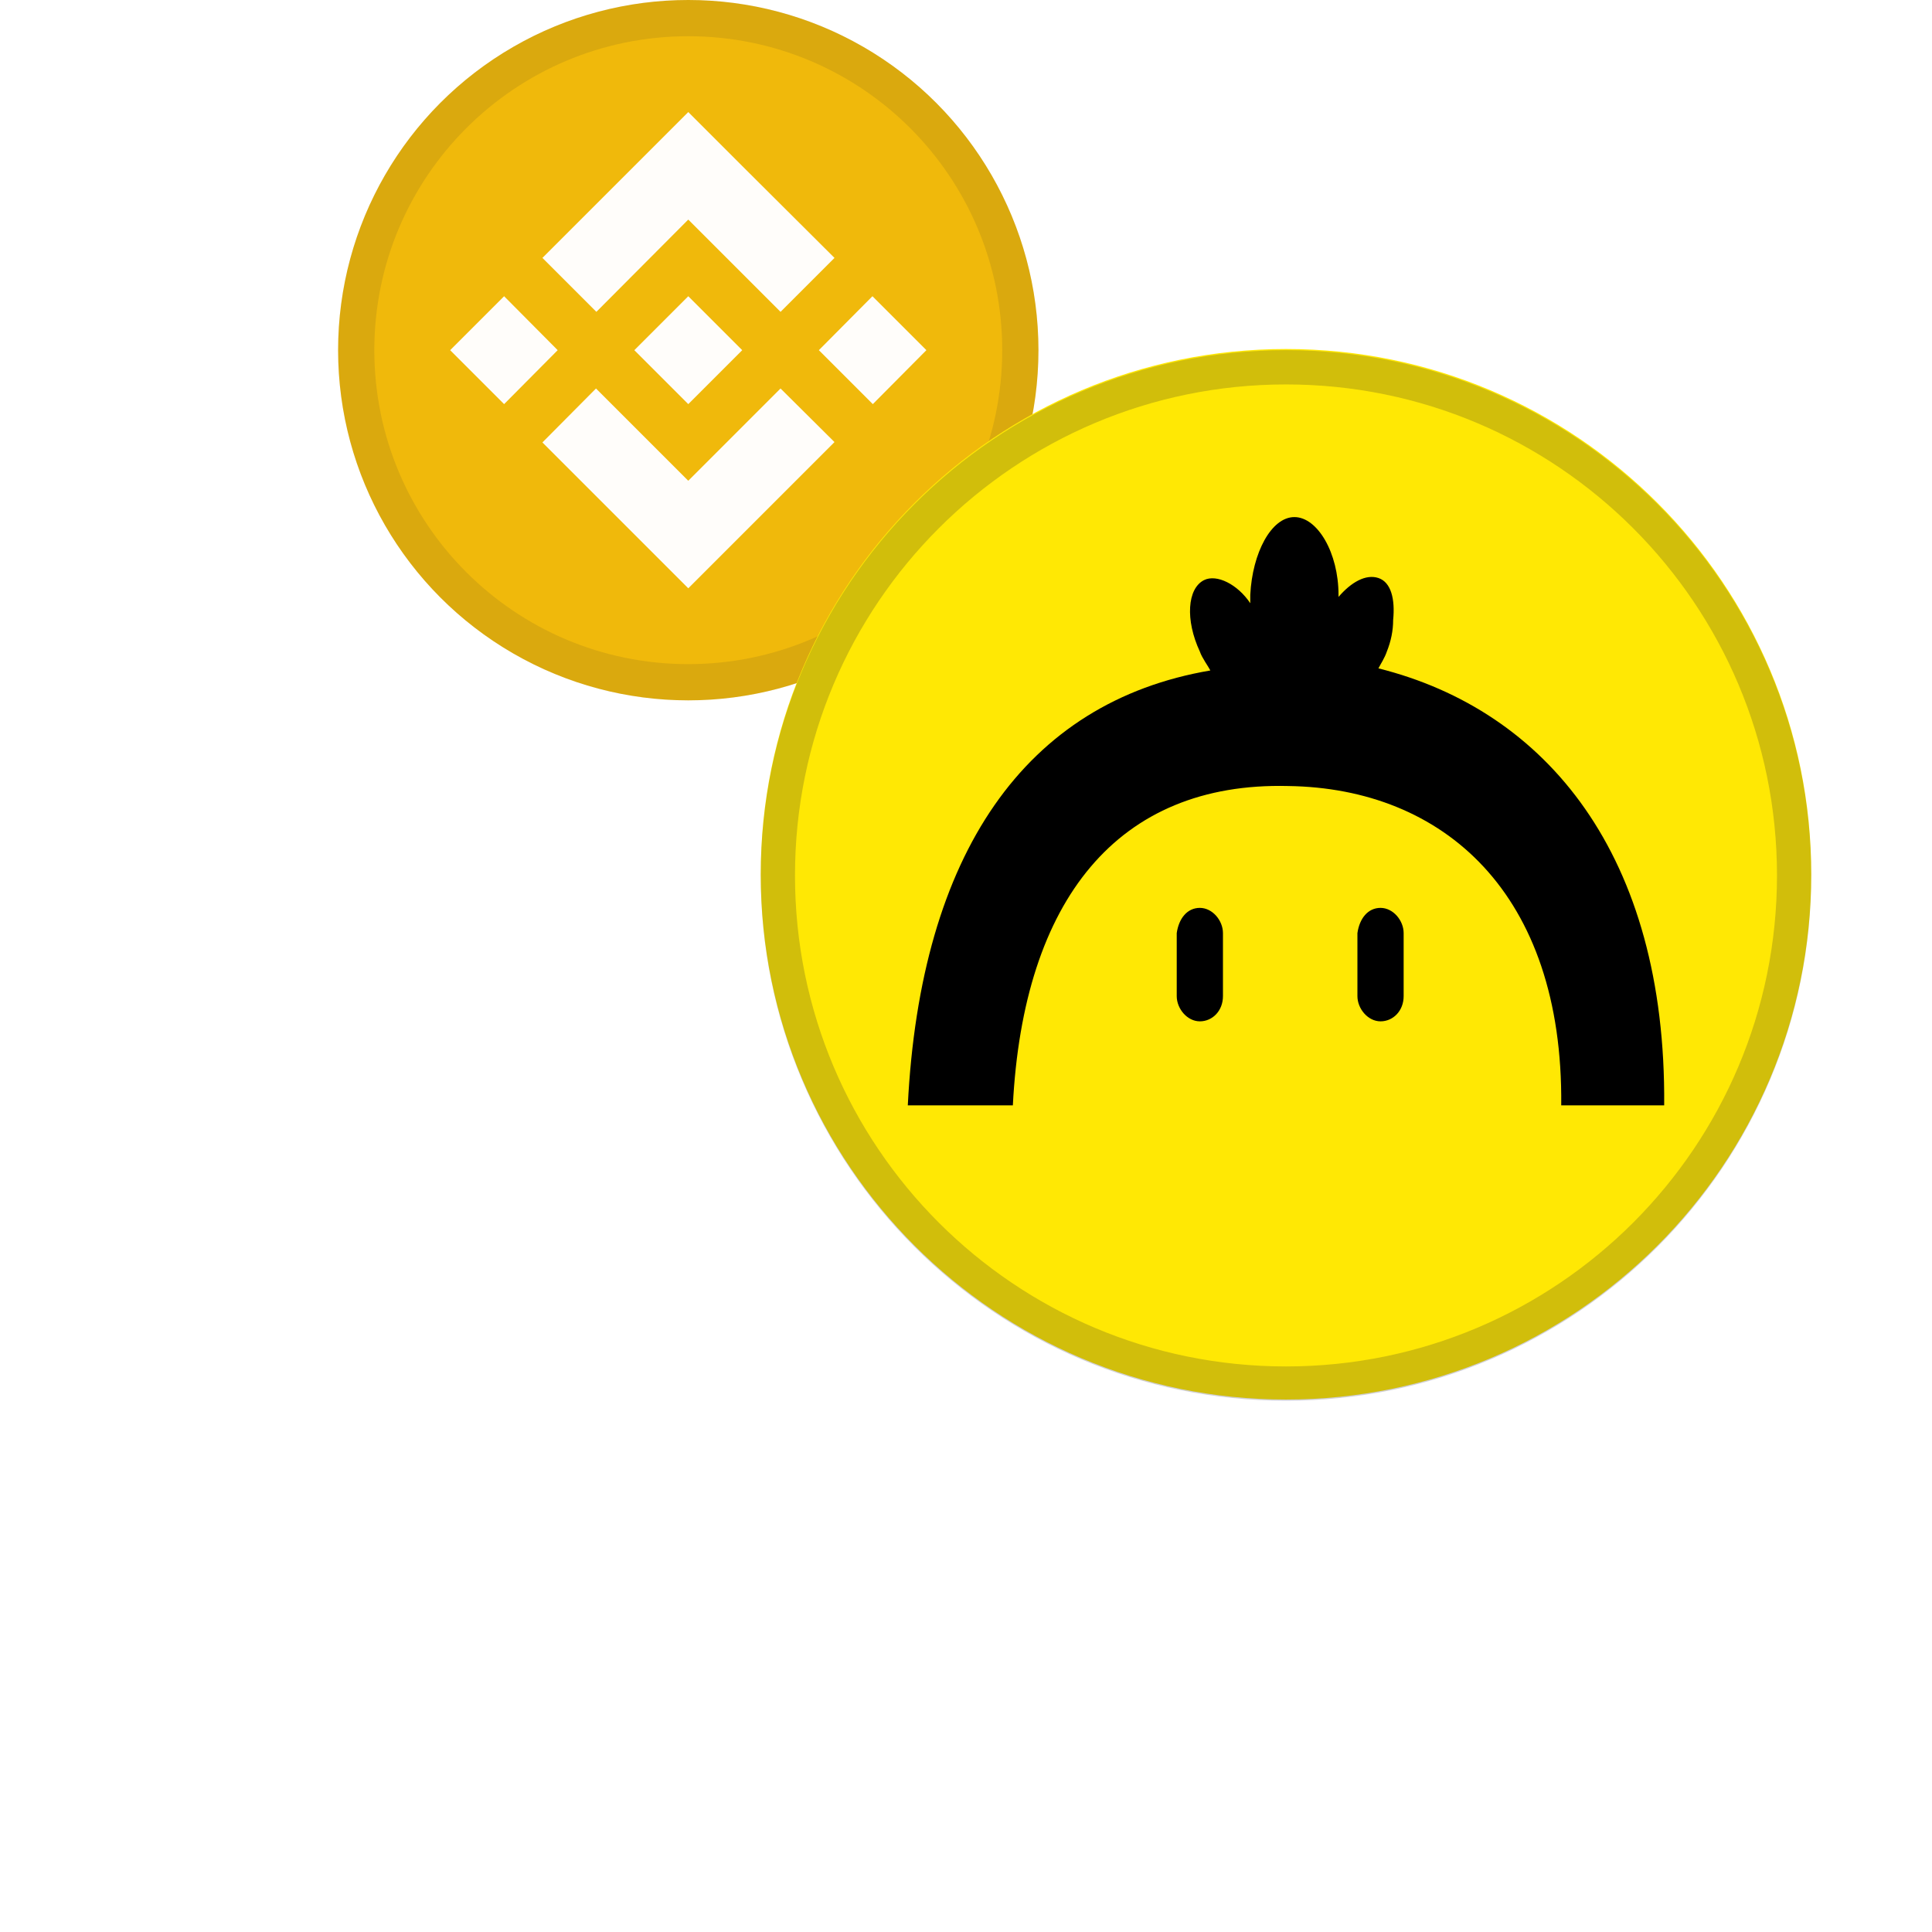 <svg xmlns="http://www.w3.org/2000/svg" width="160" height="160" fill="none" viewBox="0 0 160 160">
  <g clip-path="url(#clip0)">
    <!-- <path fill="#606063"
      d="M48.0451 119.028C44.8668 131.172 63.0451 146.449 88.6473 153.149C114.25 159.849 137.581 155.436 140.759 143.291C143.938 131.146 125.759 115.87 100.157 109.169C74.5547 102.469 51.2234 106.883 48.0451 119.028Z" />
    <path fill="#606063" d="M136.924 149.273L152.346 132.988L42.9921 104.369L48.7127 126.187L136.924 149.273Z" />
    <path fill="#606063"
      d="M49.9337 108.293L8.07245 97.338C6.25796 96.8632 4.41259 97.9924 4.00962 99.8242L3.54142 101.953C2.60839 106.194 5.11954 110.433 9.28748 111.653L51.0994 123.892L49.9337 108.293Z" />
    <path fill="url(#paint0_linear)"
      d="M43.2026 98.7096C39.5089 112.824 61.5267 130.811 92.3808 138.886C123.235 146.96 151.241 142.064 154.935 127.95C158.629 113.836 136.611 95.8488 105.757 87.7742C74.9028 79.6996 46.8963 84.5955 43.2026 98.7096Z" />
    <path fill="#606063" fill-rule="evenodd"
      d="M127.673 123.286C134.771 128.506 138.919 134.152 139.538 139.157L142.515 138.789C141.744 132.551 136.779 126.258 129.45 120.869C122.06 115.434 112.011 110.721 100.537 107.718C89.0627 104.716 77.9926 103.901 68.8879 105.019C59.8592 106.128 52.4478 109.182 48.7195 114.242L51.1347 116.021C54.1262 111.961 60.5081 109.071 69.2535 107.997C77.923 106.933 88.608 107.698 99.7772 110.621C110.946 113.544 120.636 118.111 127.673 123.286Z"
      clip-rule="evenodd" /> -->
    <!-- <path fill="#979797" fill-rule="evenodd"
      d="M56.7343 118.739C48.0136 111.615 44.7365 104.698 46.1049 99.4692C47.4733 94.2403 53.7186 89.8155 64.8112 87.8763C75.6178 85.9872 89.8893 86.7226 104.997 90.6764C120.105 94.6302 132.908 100.98 141.403 107.921C150.124 115.045 153.401 121.962 152.033 127.191C150.664 132.42 144.419 136.844 133.326 138.784C122.52 140.673 108.248 139.937 93.1403 135.984C78.0323 132.03 65.2301 125.68 56.7343 118.739ZM92.3808 138.886C61.5267 130.811 39.5089 112.824 43.2026 98.7096C46.8963 84.5955 74.9028 79.6996 105.757 87.7742C136.611 95.8488 158.629 113.836 154.935 127.95C151.241 142.064 123.235 146.96 92.3808 138.886Z"
      clip-rule="evenodd" /> -->
    <path fill="url(#paint1_linear)" fill-rule="evenodd"
      d="M45.167 124.049L40.23 104.926L43.135 104.176L48.072 123.299L45.167 124.049Z" clip-rule="evenodd" />
    <path fill="url(#paint2_linear)" fill-rule="evenodd"
      d="M43.469 106.189C43.424 106.041 43.381 105.893 43.341 105.746C43.266 105.473 43.198 105.2 43.139 104.929L42.997 104.389C42.995 104.38 43.002 104.372 43.011 104.375C43.019 104.377 43.027 104.37 43.025 104.362C43.024 104.353 43.022 104.345 43.021 104.337C42.973 104.072 42.933 103.807 42.901 103.543C42.893 103.479 42.886 103.416 42.879 103.352C42.806 102.689 42.782 102.031 42.808 101.378C42.808 101.378 42.808 101.378 42.808 101.377C42.843 100.475 42.973 99.585 43.203 98.71C46.896 84.595 74.903 79.699 105.757 87.774C136.611 95.849 158.629 113.836 154.935 127.95C154.706 128.826 154.383 129.666 153.972 130.469C153.972 130.469 153.972 130.47 153.972 130.47C153.528 131.338 152.981 132.163 152.337 132.945C152.332 132.951 152.326 132.958 152.321 132.964C152.319 132.967 152.318 132.969 152.318 132.972C152.318 132.977 152.322 132.982 152.327 132.983C152.332 132.984 152.335 132.989 152.336 132.993C152.336 132.996 152.335 133 152.333 133.002L151.725 133.644C151.655 133.72 151.584 133.795 151.511 133.87L150.275 135.175L150.273 135.177L138.793 147.299C131.986 156.33 111.197 159.051 88.647 153.149C66.345 147.312 49.676 134.967 47.85 123.854C47.757 123.285 47.367 122.8 46.813 122.639L10.127 111.91C5.983 110.698 3.472 106.499 4.365 102.275L4.824 100.103C5.214 98.258 7.066 97.113 8.89 97.589L43.139 106.52C43.339 106.573 43.522 106.39 43.469 106.189ZM39.812 102.553C39.748 101.009 39.903 99.468 40.3 97.95C42.626 89.065 52.23 83.984 63.778 81.966C75.611 79.897 90.77 80.751 106.516 84.872C122.262 88.993 135.896 95.674 145.199 103.274C154.277 110.691 160.162 119.825 157.837 128.71C157.28 130.839 156.285 132.774 154.936 134.499C154.821 134.697 154.679 134.887 154.511 135.065L153.923 135.686C153.92 135.689 153.916 135.693 153.913 135.697C153.836 135.779 153.759 135.861 153.68 135.943C153.677 135.946 153.673 135.95 153.67 135.953L141.082 149.246C136.911 154.652 129.056 157.706 119.984 158.802C110.684 159.926 99.467 159.082 87.888 156.051C76.435 153.054 66.34 148.366 58.809 142.91C51.73 137.78 46.488 131.648 45.067 125.253L9.285 114.789C3.636 113.137 0.213 107.413 1.43 101.655L1.889 99.482C2.633 95.963 6.166 93.778 9.647 94.686L39.812 102.553Z"
      clip-rule="evenodd" />
    <circle cx="57" cy="29" r="29" fill="#F0B90B" />
    <path fill="#FFFDFA"
      d="M46.185 29L41.748 33.468L37.28 29L41.748 24.532L46.185 29ZM57 18.185L64.641 25.826L69.109 21.358L61.468 13.748L57 9.28L52.532 13.748L44.921 21.358L49.389 25.826L57 18.185ZM72.252 24.532L67.815 29L72.283 33.468L76.72 29L72.252 24.532ZM57 39.815L49.358 32.173L44.921 36.641L52.563 44.283L57 48.72L61.468 44.252L69.109 36.611L64.641 32.173L57 39.815ZM57 33.468L61.468 29L57 24.532L52.532 29L57 33.468Z" />
    <g style="mix-blend-mode:multiply" opacity=".1">
      <path fill="#191326" fill-rule="evenodd"
        d="M57 55C71.359 55 83 43.359 83 29C83 14.641 71.359 3 57 3C42.641 3 31 14.641 31 29C31 43.359 42.641 55 57 55ZM57 58C73.016 58 86 45.016 86 29C86 12.984 73.016 0 57 0C40.984 0 28 12.984 28 29C28 45.016 40.984 58 57 58Z"
        clip-rule="evenodd" />
    </g>
    <g clip-path="url(#clip1)">
      <path fill="#FFE804"
        d="M106.5 115.903C130.524 115.903 150 96.428 150 72.403C150 48.379 130.524 28.903 106.5 28.903C82.476 28.903 63 48.379 63 72.403C63 96.428 82.476 115.903 106.5 115.903Z" />
      <path fill="#000" fill-rule="evenodd"
        d="M107.196 42.823C109.11 42.823 110.85 45.781 110.85 49.261C110.85 49.435 110.85 49.435 110.85 49.435C111.894 48.217 113.112 47.521 114.156 47.869C115.2 48.217 115.548 49.609 115.374 51.349C115.374 52.219 115.2 53.089 114.852 53.959C114.678 54.481 114.33 55.003 114.156 55.351C128.076 58.831 137.994 70.837 137.82 91.543H129.294C129.468 73.969 119.55 65.269 106.674 65.095C92.58 64.747 84.75 74.491 83.88 91.543H75.18C76.224 70.663 84.924 58.135 100.236 55.525C100.062 55.177 99.54 54.481 99.366 53.959C98.148 51.349 98.322 48.739 99.714 48.043C100.758 47.521 102.498 48.391 103.542 49.957C103.542 49.783 103.542 49.435 103.542 49.261C103.716 45.781 105.282 42.823 107.196 42.823ZM99.366 75.187C100.41 75.187 101.28 76.231 101.28 77.275V82.495C101.28 83.713 100.41 84.583 99.366 84.583C98.322 84.583 97.452 83.539 97.452 82.495V77.275C97.626 76.057 98.322 75.187 99.366 75.187ZM114.33 75.187C115.374 75.187 116.244 76.231 116.244 77.275V82.495C116.244 83.713 115.374 84.583 114.33 84.583C113.286 84.583 112.416 83.539 112.416 82.495V77.275C112.59 76.057 113.286 75.187 114.33 75.187Z"
        clip-rule="evenodd" />
    </g>
    <g style="mix-blend-mode:multiply" opacity=".2">
      <path fill="#191326" fill-rule="evenodd"
        d="M106.5 113.163C128.958 113.163 147.163 94.958 147.163 72.5C147.163 50.042 128.958 31.837 106.5 31.837C84.042 31.837 65.837 50.042 65.837 72.5C65.837 94.958 84.042 113.163 106.5 113.163ZM106.5 116C130.524 116 150 96.524 150 72.5C150 48.476 130.524 29 106.5 29C82.476 29 63 48.476 63 72.5C63 96.524 82.476 116 106.5 116Z"
        clip-rule="evenodd" />
    </g>
  </g>
  <!-- <defs>
    <linearGradient id="paint0_linear" x1="105.757" x2="92.381" y1="87.774" y2="138.886" gradientUnits="userSpaceOnUse">
      <stop stop-color="#404042" />
      <stop offset="1" stop-color="#48484B" />
    </linearGradient>
    <linearGradient id="paint1_linear" x1="46.567" x2="41.735" y1="105.096" y2="123.129" gradientUnits="userSpaceOnUse">
      <stop stop-color="#404042" />
      <stop offset="1" stop-color="#48484B" />
    </linearGradient>
    <linearGradient id="paint2_linear" x1="73.495" x2="89.09" y1="80.169" y2="164.62" gradientUnits="userSpaceOnUse">
      <stop stop-color="#404042" />
      <stop offset="1" stop-color="#48484B" />
    </linearGradient>
    <clipPath id="clip0">
      <rect width="160" height="160" fill="#fff" />
    </clipPath>
    <clipPath id="clip1">
      <rect width="87" height="87" fill="#fff" transform="translate(63 28.9033)" />
    </clipPath>
  </defs> -->
</svg>